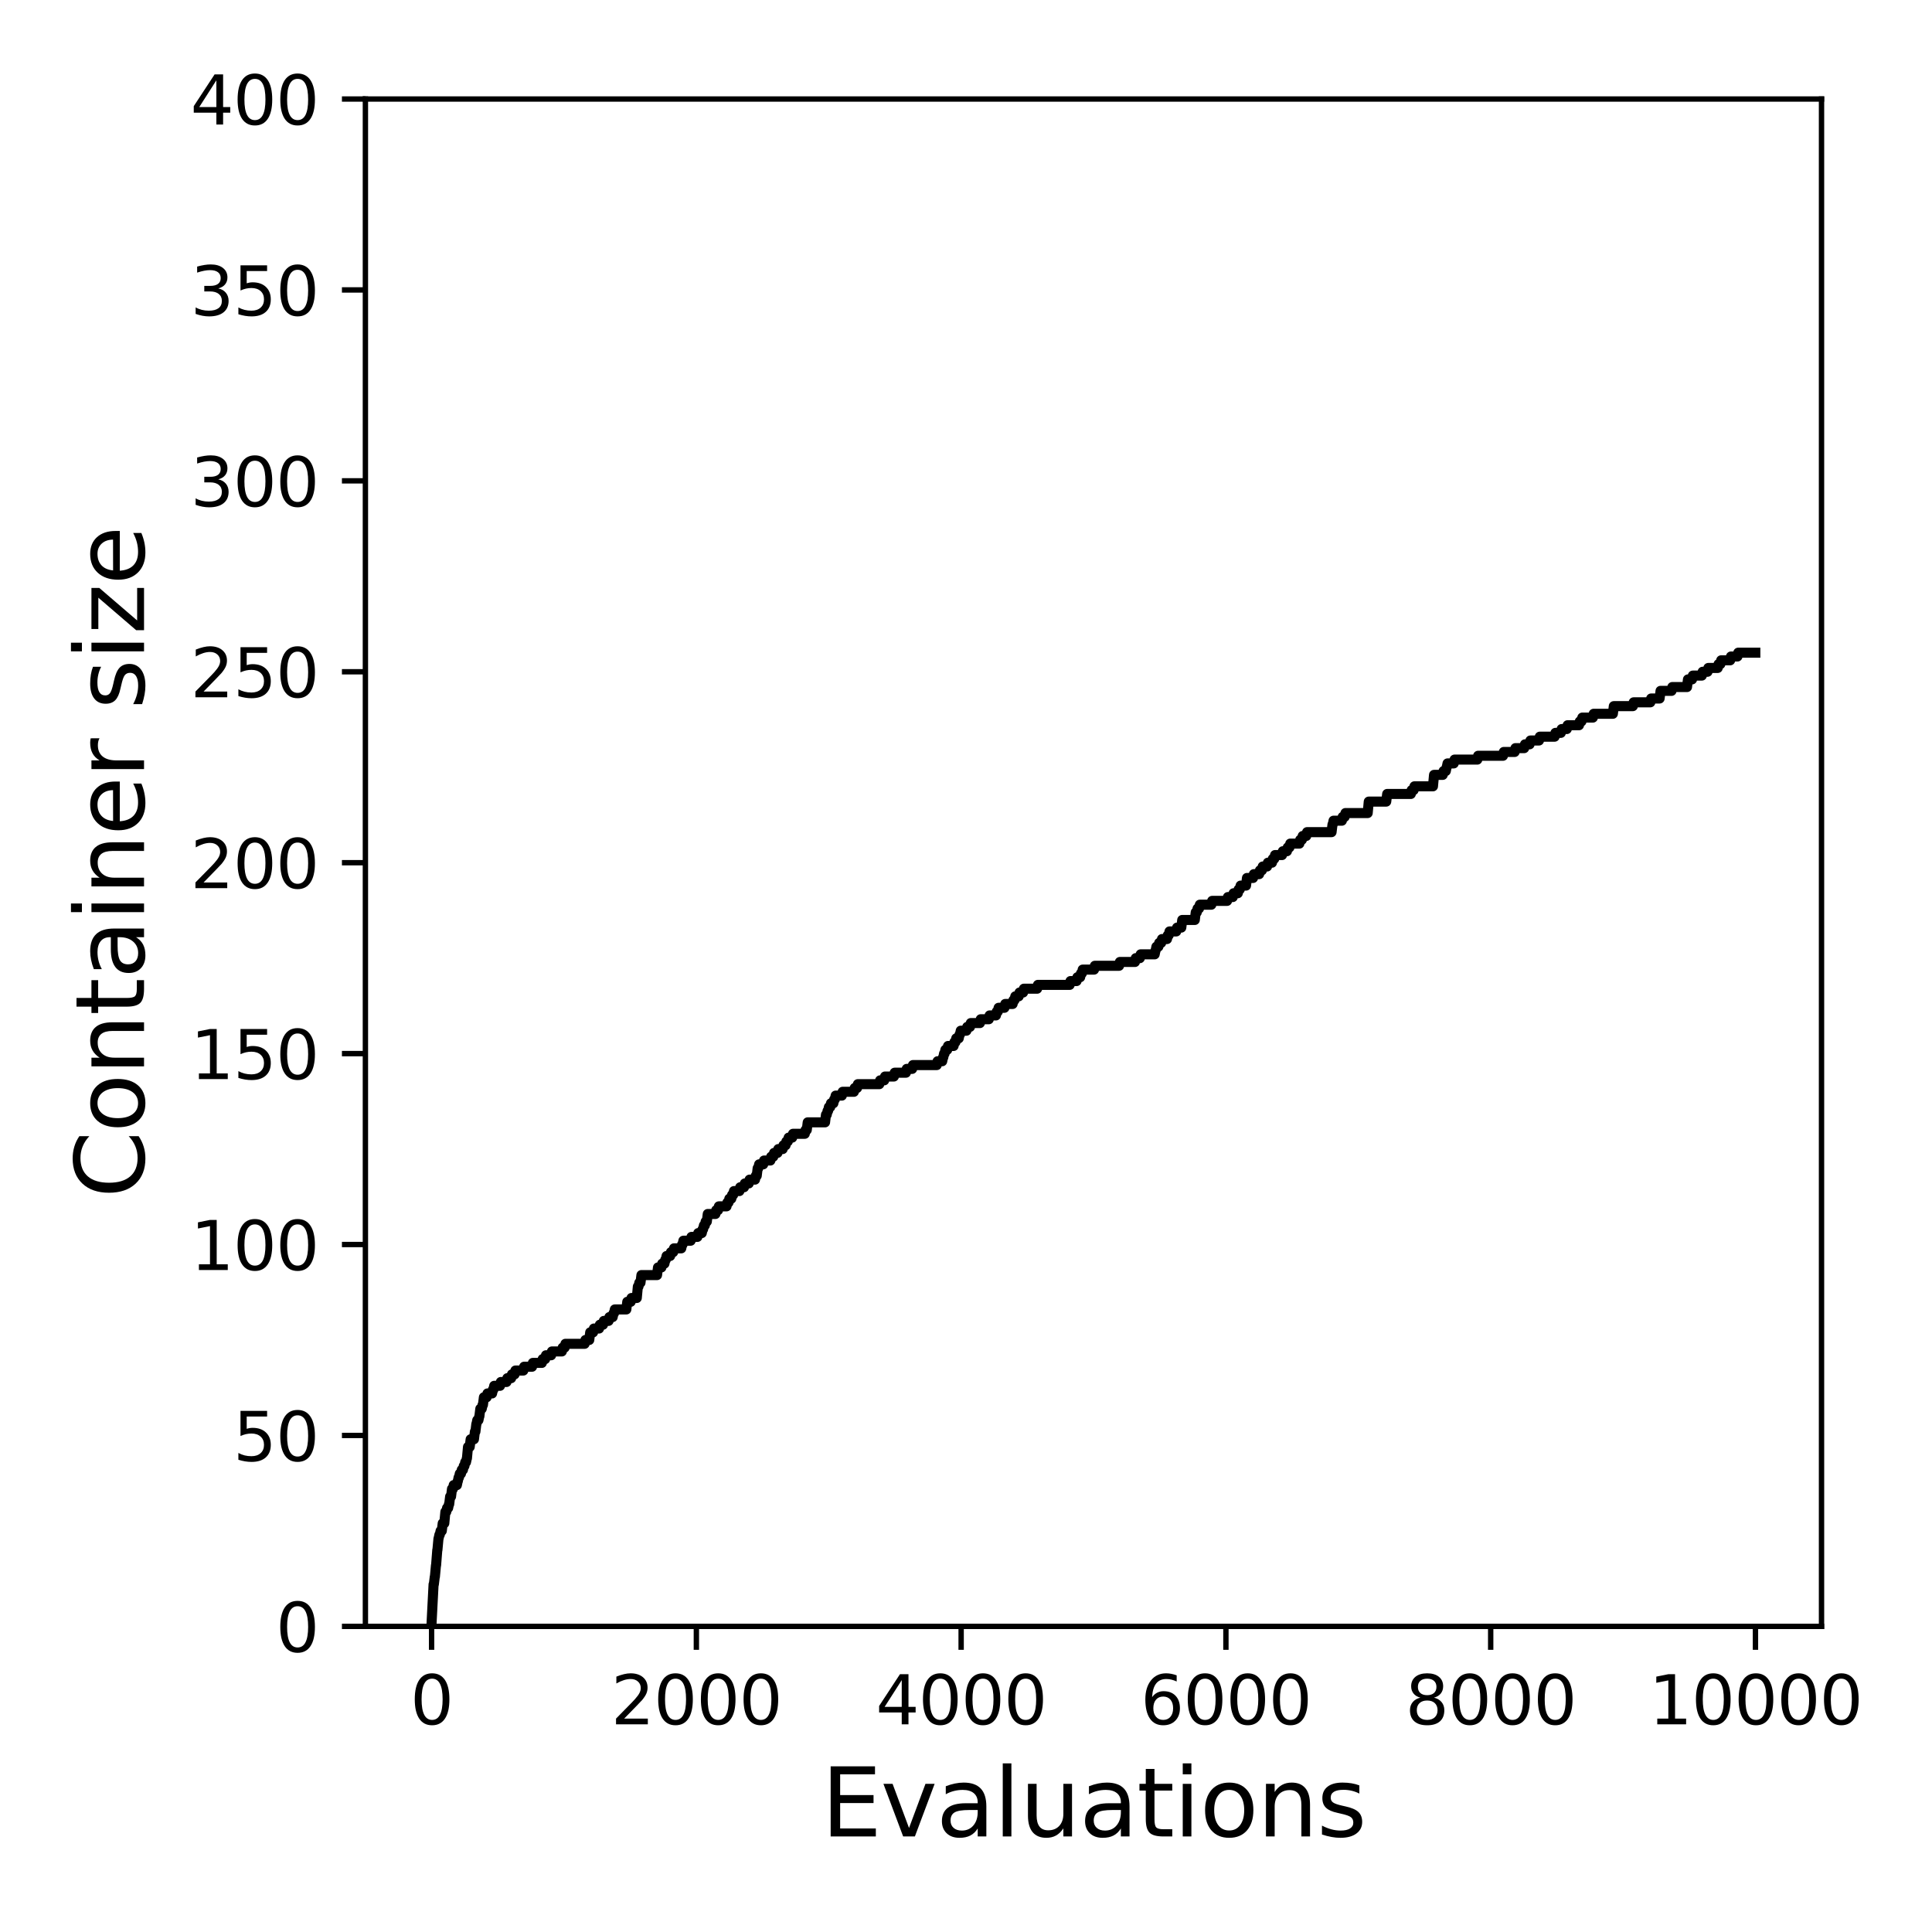 <?xml version="1.0" encoding="utf-8" standalone="no"?>
<!DOCTYPE svg PUBLIC "-//W3C//DTD SVG 1.1//EN"
  "http://www.w3.org/Graphics/SVG/1.1/DTD/svg11.dtd">
<svg xmlns:xlink="http://www.w3.org/1999/xlink" width="288pt" height="288pt" viewBox="0 0 288 288" xmlns="http://www.w3.org/2000/svg" version="1.1">
 <defs>
  <style type="text/css">*{stroke-linejoin: round; stroke-linecap: butt}</style>
 </defs>
 <g id="figure_1">
  <g id="patch_1">
   <path d="M 0 288 
L 288 288 
L 288 0 
L 0 0 
z
" style="fill: #ffffff"/>
  </g>
  <g id="axes_1">
   <g id="patch_2">
    <path d="M 54.47 242.44 
L 271.53 242.44 
L 271.53 14.76 
L 54.47 14.76 
z
" style="fill: #ffffff"/>
   </g>
   <g id="matplotlib.axis_1">
    <g id="xtick_1">
     <g id="line2d_1">
      <defs>
       <path id="mdd15a2fc5e" d="M 0 0 
L 0 3.5 
" style="stroke: #000000; stroke-width: 0.8"/>
      </defs>
      <g>
       <use xlink:href="#mdd15a2fc5e" x="64.336" y="242.44" style="stroke: #000000; stroke-width: 0.8"/>
      </g>
     </g>
     <g id="text_1">
      <!-- 0 -->
      <g transform="translate(61.155 257.038) scale(0.1 -0.1)">
       <defs>
        <path id="DejaVuSans-30" d="M 2034 4250 
Q 1547 4250 1301 3770 
Q 1056 3291 1056 2328 
Q 1056 1369 1301 889 
Q 1547 409 2034 409 
Q 2525 409 2770 889 
Q 3016 1369 3016 2328 
Q 3016 3291 2770 3770 
Q 2525 4250 2034 4250 
z
M 2034 4750 
Q 2819 4750 3233 4129 
Q 3647 3509 3647 2328 
Q 3647 1150 3233 529 
Q 2819 -91 2034 -91 
Q 1250 -91 836 529 
Q 422 1150 422 2328 
Q 422 3509 836 4129 
Q 1250 4750 2034 4750 
z
" transform="scale(0.016)"/>
       </defs>
       <use xlink:href="#DejaVuSans-30"/>
      </g>
     </g>
    </g>
    <g id="xtick_2">
     <g id="line2d_2">
      <g>
       <use xlink:href="#mdd15a2fc5e" x="103.806" y="242.44" style="stroke: #000000; stroke-width: 0.8"/>
      </g>
     </g>
     <g id="text_2">
      <!-- 2000 -->
      <g transform="translate(91.081 257.038) scale(0.1 -0.1)">
       <defs>
        <path id="DejaVuSans-32" d="M 1228 531 
L 3431 531 
L 3431 0 
L 469 0 
L 469 531 
Q 828 903 1448 1529 
Q 2069 2156 2228 2338 
Q 2531 2678 2651 2914 
Q 2772 3150 2772 3378 
Q 2772 3750 2511 3984 
Q 2250 4219 1831 4219 
Q 1534 4219 1204 4116 
Q 875 4013 500 3803 
L 500 4441 
Q 881 4594 1212 4672 
Q 1544 4750 1819 4750 
Q 2544 4750 2975 4387 
Q 3406 4025 3406 3419 
Q 3406 3131 3298 2873 
Q 3191 2616 2906 2266 
Q 2828 2175 2409 1742 
Q 1991 1309 1228 531 
z
" transform="scale(0.016)"/>
       </defs>
       <use xlink:href="#DejaVuSans-32"/>
       <use xlink:href="#DejaVuSans-30" x="63.623"/>
       <use xlink:href="#DejaVuSans-30" x="127.246"/>
       <use xlink:href="#DejaVuSans-30" x="190.869"/>
      </g>
     </g>
    </g>
    <g id="xtick_3">
     <g id="line2d_3">
      <g>
       <use xlink:href="#mdd15a2fc5e" x="143.275" y="242.44" style="stroke: #000000; stroke-width: 0.8"/>
      </g>
     </g>
     <g id="text_3">
      <!-- 4000 -->
      <g transform="translate(130.55 257.038) scale(0.1 -0.1)">
       <defs>
        <path id="DejaVuSans-34" d="M 2419 4116 
L 825 1625 
L 2419 1625 
L 2419 4116 
z
M 2253 4666 
L 3047 4666 
L 3047 1625 
L 3713 1625 
L 3713 1100 
L 3047 1100 
L 3047 0 
L 2419 0 
L 2419 1100 
L 313 1100 
L 313 1709 
L 2253 4666 
z
" transform="scale(0.016)"/>
       </defs>
       <use xlink:href="#DejaVuSans-34"/>
       <use xlink:href="#DejaVuSans-30" x="63.623"/>
       <use xlink:href="#DejaVuSans-30" x="127.246"/>
       <use xlink:href="#DejaVuSans-30" x="190.869"/>
      </g>
     </g>
    </g>
    <g id="xtick_4">
     <g id="line2d_4">
      <g>
       <use xlink:href="#mdd15a2fc5e" x="182.745" y="242.44" style="stroke: #000000; stroke-width: 0.8"/>
      </g>
     </g>
     <g id="text_4">
      <!-- 6000 -->
      <g transform="translate(170.02 257.038) scale(0.1 -0.1)">
       <defs>
        <path id="DejaVuSans-36" d="M 2113 2584 
Q 1688 2584 1439 2293 
Q 1191 2003 1191 1497 
Q 1191 994 1439 701 
Q 1688 409 2113 409 
Q 2538 409 2786 701 
Q 3034 994 3034 1497 
Q 3034 2003 2786 2293 
Q 2538 2584 2113 2584 
z
M 3366 4563 
L 3366 3988 
Q 3128 4100 2886 4159 
Q 2644 4219 2406 4219 
Q 1781 4219 1451 3797 
Q 1122 3375 1075 2522 
Q 1259 2794 1537 2939 
Q 1816 3084 2150 3084 
Q 2853 3084 3261 2657 
Q 3669 2231 3669 1497 
Q 3669 778 3244 343 
Q 2819 -91 2113 -91 
Q 1303 -91 875 529 
Q 447 1150 447 2328 
Q 447 3434 972 4092 
Q 1497 4750 2381 4750 
Q 2619 4750 2861 4703 
Q 3103 4656 3366 4563 
z
" transform="scale(0.016)"/>
       </defs>
       <use xlink:href="#DejaVuSans-36"/>
       <use xlink:href="#DejaVuSans-30" x="63.623"/>
       <use xlink:href="#DejaVuSans-30" x="127.246"/>
       <use xlink:href="#DejaVuSans-30" x="190.869"/>
      </g>
     </g>
    </g>
    <g id="xtick_5">
     <g id="line2d_5">
      <g>
       <use xlink:href="#mdd15a2fc5e" x="222.214" y="242.44" style="stroke: #000000; stroke-width: 0.8"/>
      </g>
     </g>
     <g id="text_5">
      <!-- 8000 -->
      <g transform="translate(209.489 257.038) scale(0.1 -0.1)">
       <defs>
        <path id="DejaVuSans-38" d="M 2034 2216 
Q 1584 2216 1326 1975 
Q 1069 1734 1069 1313 
Q 1069 891 1326 650 
Q 1584 409 2034 409 
Q 2484 409 2743 651 
Q 3003 894 3003 1313 
Q 3003 1734 2745 1975 
Q 2488 2216 2034 2216 
z
M 1403 2484 
Q 997 2584 770 2862 
Q 544 3141 544 3541 
Q 544 4100 942 4425 
Q 1341 4750 2034 4750 
Q 2731 4750 3128 4425 
Q 3525 4100 3525 3541 
Q 3525 3141 3298 2862 
Q 3072 2584 2669 2484 
Q 3125 2378 3379 2068 
Q 3634 1759 3634 1313 
Q 3634 634 3220 271 
Q 2806 -91 2034 -91 
Q 1263 -91 848 271 
Q 434 634 434 1313 
Q 434 1759 690 2068 
Q 947 2378 1403 2484 
z
M 1172 3481 
Q 1172 3119 1398 2916 
Q 1625 2713 2034 2713 
Q 2441 2713 2670 2916 
Q 2900 3119 2900 3481 
Q 2900 3844 2670 4047 
Q 2441 4250 2034 4250 
Q 1625 4250 1398 4047 
Q 1172 3844 1172 3481 
z
" transform="scale(0.016)"/>
       </defs>
       <use xlink:href="#DejaVuSans-38"/>
       <use xlink:href="#DejaVuSans-30" x="63.623"/>
       <use xlink:href="#DejaVuSans-30" x="127.246"/>
       <use xlink:href="#DejaVuSans-30" x="190.869"/>
      </g>
     </g>
    </g>
    <g id="xtick_6">
     <g id="line2d_6">
      <g>
       <use xlink:href="#mdd15a2fc5e" x="261.684" y="242.44" style="stroke: #000000; stroke-width: 0.8"/>
      </g>
     </g>
     <g id="text_6">
      <!-- 10000 -->
      <g transform="translate(245.777 257.038) scale(0.1 -0.1)">
       <defs>
        <path id="DejaVuSans-31" d="M 794 531 
L 1825 531 
L 1825 4091 
L 703 3866 
L 703 4441 
L 1819 4666 
L 2450 4666 
L 2450 531 
L 3481 531 
L 3481 0 
L 794 0 
L 794 531 
z
" transform="scale(0.016)"/>
       </defs>
       <use xlink:href="#DejaVuSans-31"/>
       <use xlink:href="#DejaVuSans-30" x="63.623"/>
       <use xlink:href="#DejaVuSans-30" x="127.246"/>
       <use xlink:href="#DejaVuSans-30" x="190.869"/>
       <use xlink:href="#DejaVuSans-30" x="254.492"/>
      </g>
     </g>
    </g>
    <g id="text_7">
     <!-- Evaluations -->
     <g transform="translate(122.419 273.756) scale(0.14 -0.14)">
      <defs>
       <path id="DejaVuSans-45" d="M 628 4666 
L 3578 4666 
L 3578 4134 
L 1259 4134 
L 1259 2753 
L 3481 2753 
L 3481 2222 
L 1259 2222 
L 1259 531 
L 3634 531 
L 3634 0 
L 628 0 
L 628 4666 
z
" transform="scale(0.016)"/>
       <path id="DejaVuSans-76" d="M 191 3500 
L 800 3500 
L 1894 563 
L 2988 3500 
L 3597 3500 
L 2284 0 
L 1503 0 
L 191 3500 
z
" transform="scale(0.016)"/>
       <path id="DejaVuSans-61" d="M 2194 1759 
Q 1497 1759 1228 1600 
Q 959 1441 959 1056 
Q 959 750 1161 570 
Q 1363 391 1709 391 
Q 2188 391 2477 730 
Q 2766 1069 2766 1631 
L 2766 1759 
L 2194 1759 
z
M 3341 1997 
L 3341 0 
L 2766 0 
L 2766 531 
Q 2569 213 2275 61 
Q 1981 -91 1556 -91 
Q 1019 -91 701 211 
Q 384 513 384 1019 
Q 384 1609 779 1909 
Q 1175 2209 1959 2209 
L 2766 2209 
L 2766 2266 
Q 2766 2663 2505 2880 
Q 2244 3097 1772 3097 
Q 1472 3097 1187 3025 
Q 903 2953 641 2809 
L 641 3341 
Q 956 3463 1253 3523 
Q 1550 3584 1831 3584 
Q 2591 3584 2966 3190 
Q 3341 2797 3341 1997 
z
" transform="scale(0.016)"/>
       <path id="DejaVuSans-6c" d="M 603 4863 
L 1178 4863 
L 1178 0 
L 603 0 
L 603 4863 
z
" transform="scale(0.016)"/>
       <path id="DejaVuSans-75" d="M 544 1381 
L 544 3500 
L 1119 3500 
L 1119 1403 
Q 1119 906 1312 657 
Q 1506 409 1894 409 
Q 2359 409 2629 706 
Q 2900 1003 2900 1516 
L 2900 3500 
L 3475 3500 
L 3475 0 
L 2900 0 
L 2900 538 
Q 2691 219 2414 64 
Q 2138 -91 1772 -91 
Q 1169 -91 856 284 
Q 544 659 544 1381 
z
M 1991 3584 
L 1991 3584 
z
" transform="scale(0.016)"/>
       <path id="DejaVuSans-74" d="M 1172 4494 
L 1172 3500 
L 2356 3500 
L 2356 3053 
L 1172 3053 
L 1172 1153 
Q 1172 725 1289 603 
Q 1406 481 1766 481 
L 2356 481 
L 2356 0 
L 1766 0 
Q 1100 0 847 248 
Q 594 497 594 1153 
L 594 3053 
L 172 3053 
L 172 3500 
L 594 3500 
L 594 4494 
L 1172 4494 
z
" transform="scale(0.016)"/>
       <path id="DejaVuSans-69" d="M 603 3500 
L 1178 3500 
L 1178 0 
L 603 0 
L 603 3500 
z
M 603 4863 
L 1178 4863 
L 1178 4134 
L 603 4134 
L 603 4863 
z
" transform="scale(0.016)"/>
       <path id="DejaVuSans-6f" d="M 1959 3097 
Q 1497 3097 1228 2736 
Q 959 2375 959 1747 
Q 959 1119 1226 758 
Q 1494 397 1959 397 
Q 2419 397 2687 759 
Q 2956 1122 2956 1747 
Q 2956 2369 2687 2733 
Q 2419 3097 1959 3097 
z
M 1959 3584 
Q 2709 3584 3137 3096 
Q 3566 2609 3566 1747 
Q 3566 888 3137 398 
Q 2709 -91 1959 -91 
Q 1206 -91 779 398 
Q 353 888 353 1747 
Q 353 2609 779 3096 
Q 1206 3584 1959 3584 
z
" transform="scale(0.016)"/>
       <path id="DejaVuSans-6e" d="M 3513 2113 
L 3513 0 
L 2938 0 
L 2938 2094 
Q 2938 2591 2744 2837 
Q 2550 3084 2163 3084 
Q 1697 3084 1428 2787 
Q 1159 2491 1159 1978 
L 1159 0 
L 581 0 
L 581 3500 
L 1159 3500 
L 1159 2956 
Q 1366 3272 1645 3428 
Q 1925 3584 2291 3584 
Q 2894 3584 3203 3211 
Q 3513 2838 3513 2113 
z
" transform="scale(0.016)"/>
       <path id="DejaVuSans-73" d="M 2834 3397 
L 2834 2853 
Q 2591 2978 2328 3040 
Q 2066 3103 1784 3103 
Q 1356 3103 1142 2972 
Q 928 2841 928 2578 
Q 928 2378 1081 2264 
Q 1234 2150 1697 2047 
L 1894 2003 
Q 2506 1872 2764 1633 
Q 3022 1394 3022 966 
Q 3022 478 2636 193 
Q 2250 -91 1575 -91 
Q 1294 -91 989 -36 
Q 684 19 347 128 
L 347 722 
Q 666 556 975 473 
Q 1284 391 1588 391 
Q 1994 391 2212 530 
Q 2431 669 2431 922 
Q 2431 1156 2273 1281 
Q 2116 1406 1581 1522 
L 1381 1569 
Q 847 1681 609 1914 
Q 372 2147 372 2553 
Q 372 3047 722 3315 
Q 1072 3584 1716 3584 
Q 2034 3584 2315 3537 
Q 2597 3491 2834 3397 
z
" transform="scale(0.016)"/>
      </defs>
      <use xlink:href="#DejaVuSans-45"/>
      <use xlink:href="#DejaVuSans-76" x="63.184"/>
      <use xlink:href="#DejaVuSans-61" x="122.363"/>
      <use xlink:href="#DejaVuSans-6c" x="183.643"/>
      <use xlink:href="#DejaVuSans-75" x="211.426"/>
      <use xlink:href="#DejaVuSans-61" x="274.805"/>
      <use xlink:href="#DejaVuSans-74" x="336.084"/>
      <use xlink:href="#DejaVuSans-69" x="375.293"/>
      <use xlink:href="#DejaVuSans-6f" x="403.076"/>
      <use xlink:href="#DejaVuSans-6e" x="464.258"/>
      <use xlink:href="#DejaVuSans-73" x="527.637"/>
     </g>
    </g>
   </g>
   <g id="matplotlib.axis_2">
    <g id="ytick_1">
     <g id="line2d_7">
      <defs>
       <path id="m00684230a2" d="M 0 0 
L -3.5 0 
" style="stroke: #000000; stroke-width: 0.8"/>
      </defs>
      <g>
       <use xlink:href="#m00684230a2" x="54.47" y="242.44" style="stroke: #000000; stroke-width: 0.8"/>
      </g>
     </g>
     <g id="text_8">
      <!-- 0 -->
      <g transform="translate(41.108 246.239) scale(0.1 -0.1)">
       <use xlink:href="#DejaVuSans-30"/>
      </g>
     </g>
    </g>
    <g id="ytick_2">
     <g id="line2d_8">
      <g>
       <use xlink:href="#m00684230a2" x="54.47" y="213.98" style="stroke: #000000; stroke-width: 0.8"/>
      </g>
     </g>
     <g id="text_9">
      <!-- 50 -->
      <g transform="translate(34.745 217.779) scale(0.1 -0.1)">
       <defs>
        <path id="DejaVuSans-35" d="M 691 4666 
L 3169 4666 
L 3169 4134 
L 1269 4134 
L 1269 2991 
Q 1406 3038 1543 3061 
Q 1681 3084 1819 3084 
Q 2600 3084 3056 2656 
Q 3513 2228 3513 1497 
Q 3513 744 3044 326 
Q 2575 -91 1722 -91 
Q 1428 -91 1123 -41 
Q 819 9 494 109 
L 494 744 
Q 775 591 1075 516 
Q 1375 441 1709 441 
Q 2250 441 2565 725 
Q 2881 1009 2881 1497 
Q 2881 1984 2565 2268 
Q 2250 2553 1709 2553 
Q 1456 2553 1204 2497 
Q 953 2441 691 2322 
L 691 4666 
z
" transform="scale(0.016)"/>
       </defs>
       <use xlink:href="#DejaVuSans-35"/>
       <use xlink:href="#DejaVuSans-30" x="63.623"/>
      </g>
     </g>
    </g>
    <g id="ytick_3">
     <g id="line2d_9">
      <g>
       <use xlink:href="#m00684230a2" x="54.47" y="185.52" style="stroke: #000000; stroke-width: 0.8"/>
      </g>
     </g>
     <g id="text_10">
      <!-- 100 -->
      <g transform="translate(28.383 189.319) scale(0.1 -0.1)">
       <use xlink:href="#DejaVuSans-31"/>
       <use xlink:href="#DejaVuSans-30" x="63.623"/>
       <use xlink:href="#DejaVuSans-30" x="127.246"/>
      </g>
     </g>
    </g>
    <g id="ytick_4">
     <g id="line2d_10">
      <g>
       <use xlink:href="#m00684230a2" x="54.47" y="157.06" style="stroke: #000000; stroke-width: 0.8"/>
      </g>
     </g>
     <g id="text_11">
      <!-- 150 -->
      <g transform="translate(28.383 160.859) scale(0.1 -0.1)">
       <use xlink:href="#DejaVuSans-31"/>
       <use xlink:href="#DejaVuSans-35" x="63.623"/>
       <use xlink:href="#DejaVuSans-30" x="127.246"/>
      </g>
     </g>
    </g>
    <g id="ytick_5">
     <g id="line2d_11">
      <g>
       <use xlink:href="#m00684230a2" x="54.47" y="128.6" style="stroke: #000000; stroke-width: 0.8"/>
      </g>
     </g>
     <g id="text_12">
      <!-- 200 -->
      <g transform="translate(28.383 132.399) scale(0.1 -0.1)">
       <use xlink:href="#DejaVuSans-32"/>
       <use xlink:href="#DejaVuSans-30" x="63.623"/>
       <use xlink:href="#DejaVuSans-30" x="127.246"/>
      </g>
     </g>
    </g>
    <g id="ytick_6">
     <g id="line2d_12">
      <g>
       <use xlink:href="#m00684230a2" x="54.47" y="100.14" style="stroke: #000000; stroke-width: 0.8"/>
      </g>
     </g>
     <g id="text_13">
      <!-- 250 -->
      <g transform="translate(28.383 103.939) scale(0.1 -0.1)">
       <use xlink:href="#DejaVuSans-32"/>
       <use xlink:href="#DejaVuSans-35" x="63.623"/>
       <use xlink:href="#DejaVuSans-30" x="127.246"/>
      </g>
     </g>
    </g>
    <g id="ytick_7">
     <g id="line2d_13">
      <g>
       <use xlink:href="#m00684230a2" x="54.47" y="71.68" style="stroke: #000000; stroke-width: 0.8"/>
      </g>
     </g>
     <g id="text_14">
      <!-- 300 -->
      <g transform="translate(28.383 75.479) scale(0.1 -0.1)">
       <defs>
        <path id="DejaVuSans-33" d="M 2597 2516 
Q 3050 2419 3304 2112 
Q 3559 1806 3559 1356 
Q 3559 666 3084 287 
Q 2609 -91 1734 -91 
Q 1441 -91 1130 -33 
Q 819 25 488 141 
L 488 750 
Q 750 597 1062 519 
Q 1375 441 1716 441 
Q 2309 441 2620 675 
Q 2931 909 2931 1356 
Q 2931 1769 2642 2001 
Q 2353 2234 1838 2234 
L 1294 2234 
L 1294 2753 
L 1863 2753 
Q 2328 2753 2575 2939 
Q 2822 3125 2822 3475 
Q 2822 3834 2567 4026 
Q 2313 4219 1838 4219 
Q 1578 4219 1281 4162 
Q 984 4106 628 3988 
L 628 4550 
Q 988 4650 1302 4700 
Q 1616 4750 1894 4750 
Q 2613 4750 3031 4423 
Q 3450 4097 3450 3541 
Q 3450 3153 3228 2886 
Q 3006 2619 2597 2516 
z
" transform="scale(0.016)"/>
       </defs>
       <use xlink:href="#DejaVuSans-33"/>
       <use xlink:href="#DejaVuSans-30" x="63.623"/>
       <use xlink:href="#DejaVuSans-30" x="127.246"/>
      </g>
     </g>
    </g>
    <g id="ytick_8">
     <g id="line2d_14">
      <g>
       <use xlink:href="#m00684230a2" x="54.47" y="43.22" style="stroke: #000000; stroke-width: 0.8"/>
      </g>
     </g>
     <g id="text_15">
      <!-- 350 -->
      <g transform="translate(28.383 47.019) scale(0.1 -0.1)">
       <use xlink:href="#DejaVuSans-33"/>
       <use xlink:href="#DejaVuSans-35" x="63.623"/>
       <use xlink:href="#DejaVuSans-30" x="127.246"/>
      </g>
     </g>
    </g>
    <g id="ytick_9">
     <g id="line2d_15">
      <g>
       <use xlink:href="#m00684230a2" x="54.47" y="14.76" style="stroke: #000000; stroke-width: 0.8"/>
      </g>
     </g>
     <g id="text_16">
      <!-- 400 -->
      <g transform="translate(28.383 18.559) scale(0.1 -0.1)">
       <use xlink:href="#DejaVuSans-34"/>
       <use xlink:href="#DejaVuSans-30" x="63.623"/>
       <use xlink:href="#DejaVuSans-30" x="127.246"/>
      </g>
     </g>
    </g>
    <g id="text_17">
     <!-- Container size -->
     <g transform="translate(21.471 178.604) rotate(-90) scale(0.14 -0.14)">
      <defs>
       <path id="DejaVuSans-43" d="M 4122 4306 
L 4122 3641 
Q 3803 3938 3442 4084 
Q 3081 4231 2675 4231 
Q 1875 4231 1450 3742 
Q 1025 3253 1025 2328 
Q 1025 1406 1450 917 
Q 1875 428 2675 428 
Q 3081 428 3442 575 
Q 3803 722 4122 1019 
L 4122 359 
Q 3791 134 3420 21 
Q 3050 -91 2638 -91 
Q 1578 -91 968 557 
Q 359 1206 359 2328 
Q 359 3453 968 4101 
Q 1578 4750 2638 4750 
Q 3056 4750 3426 4639 
Q 3797 4528 4122 4306 
z
" transform="scale(0.016)"/>
       <path id="DejaVuSans-65" d="M 3597 1894 
L 3597 1613 
L 953 1613 
Q 991 1019 1311 708 
Q 1631 397 2203 397 
Q 2534 397 2845 478 
Q 3156 559 3463 722 
L 3463 178 
Q 3153 47 2828 -22 
Q 2503 -91 2169 -91 
Q 1331 -91 842 396 
Q 353 884 353 1716 
Q 353 2575 817 3079 
Q 1281 3584 2069 3584 
Q 2775 3584 3186 3129 
Q 3597 2675 3597 1894 
z
M 3022 2063 
Q 3016 2534 2758 2815 
Q 2500 3097 2075 3097 
Q 1594 3097 1305 2825 
Q 1016 2553 972 2059 
L 3022 2063 
z
" transform="scale(0.016)"/>
       <path id="DejaVuSans-72" d="M 2631 2963 
Q 2534 3019 2420 3045 
Q 2306 3072 2169 3072 
Q 1681 3072 1420 2755 
Q 1159 2438 1159 1844 
L 1159 0 
L 581 0 
L 581 3500 
L 1159 3500 
L 1159 2956 
Q 1341 3275 1631 3429 
Q 1922 3584 2338 3584 
Q 2397 3584 2469 3576 
Q 2541 3569 2628 3553 
L 2631 2963 
z
" transform="scale(0.016)"/>
       <path id="DejaVuSans-20" transform="scale(0.016)"/>
       <path id="DejaVuSans-7a" d="M 353 3500 
L 3084 3500 
L 3084 2975 
L 922 459 
L 3084 459 
L 3084 0 
L 275 0 
L 275 525 
L 2438 3041 
L 353 3041 
L 353 3500 
z
" transform="scale(0.016)"/>
      </defs>
      <use xlink:href="#DejaVuSans-43"/>
      <use xlink:href="#DejaVuSans-6f" x="69.824"/>
      <use xlink:href="#DejaVuSans-6e" x="131.006"/>
      <use xlink:href="#DejaVuSans-74" x="194.385"/>
      <use xlink:href="#DejaVuSans-61" x="233.594"/>
      <use xlink:href="#DejaVuSans-69" x="294.873"/>
      <use xlink:href="#DejaVuSans-6e" x="322.656"/>
      <use xlink:href="#DejaVuSans-65" x="386.035"/>
      <use xlink:href="#DejaVuSans-72" x="447.559"/>
      <use xlink:href="#DejaVuSans-20" x="488.672"/>
      <use xlink:href="#DejaVuSans-73" x="520.459"/>
      <use xlink:href="#DejaVuSans-69" x="572.559"/>
      <use xlink:href="#DejaVuSans-7a" x="600.342"/>
      <use xlink:href="#DejaVuSans-65" x="652.832"/>
     </g>
    </g>
   </g>
   <g id="line2d_16">
    <path d="M 64.336 241.871 
L 64.632 236.179 
L 64.672 236.179 
L 64.81 235.04 
L 64.83 235.04 
L 64.988 233.333 
L 65.007 233.333 
L 65.185 231.056 
L 65.205 231.056 
L 65.363 229.348 
L 65.382 229.348 
L 65.501 228.779 
L 65.56 228.779 
L 65.678 228.21 
L 65.856 228.21 
L 65.994 227.072 
L 66.231 227.072 
L 66.389 225.364 
L 66.527 225.364 
L 66.645 224.795 
L 66.803 224.795 
L 66.922 224.226 
L 66.961 224.226 
L 67.099 223.087 
L 67.237 223.087 
L 67.376 221.949 
L 67.514 221.949 
L 67.632 221.38 
L 68.106 221.38 
L 68.224 220.81 
L 68.244 220.81 
L 68.362 220.241 
L 68.421 220.241 
L 68.54 219.672 
L 68.717 219.672 
L 68.836 219.103 
L 69.013 219.103 
L 69.132 218.534 
L 69.231 218.534 
L 69.349 217.964 
L 69.467 217.964 
L 69.586 217.395 
L 69.606 217.395 
L 69.763 215.688 
L 70.02 215.688 
L 70.158 214.549 
L 70.651 214.549 
L 70.79 213.411 
L 70.869 213.411 
L 71.007 212.272 
L 71.026 212.272 
L 71.145 211.703 
L 71.322 211.703 
L 71.441 211.134 
L 71.461 211.134 
L 71.599 209.996 
L 71.816 209.996 
L 71.934 209.426 
L 71.993 209.426 
L 72.132 208.288 
L 72.546 208.288 
L 72.664 207.719 
L 73.355 207.719 
L 73.474 207.15 
L 73.552 207.15 
L 73.671 206.58 
L 74.539 206.58 
L 74.658 206.011 
L 75.506 206.011 
L 75.625 205.442 
L 76.197 205.442 
L 76.315 204.873 
L 76.71 204.873 
L 76.828 204.304 
L 78.013 204.304 
L 78.131 203.734 
L 79.315 203.734 
L 79.433 203.165 
L 80.775 203.165 
L 80.894 202.596 
L 81.269 202.596 
L 81.387 202.027 
L 82.157 202.027 
L 82.275 201.458 
L 83.755 201.458 
L 83.874 200.888 
L 84.17 200.888 
L 84.288 200.319 
L 87.15 200.319 
L 87.268 199.75 
L 87.84 199.75 
L 87.979 198.612 
L 88.413 198.612 
L 88.531 198.042 
L 89.301 198.042 
L 89.419 197.473 
L 89.893 197.473 
L 90.011 196.904 
L 90.722 196.904 
L 90.84 196.335 
L 91.333 196.335 
L 91.452 195.766 
L 91.531 195.766 
L 91.649 195.196 
L 93.366 195.196 
L 93.504 194.058 
L 94.017 194.058 
L 94.136 193.489 
L 94.925 193.489 
L 95.083 191.781 
L 95.182 191.781 
L 95.3 191.212 
L 95.478 191.212 
L 95.616 190.074 
L 97.945 190.074 
L 98.083 188.935 
L 98.596 188.935 
L 98.714 188.366 
L 99.05 188.366 
L 99.168 187.797 
L 99.247 187.797 
L 99.365 187.228 
L 99.898 187.228 
L 100.017 186.658 
L 100.352 186.658 
L 100.471 186.089 
L 101.556 186.089 
L 101.674 185.52 
L 101.753 185.52 
L 101.872 184.951 
L 102.957 184.951 
L 103.076 184.382 
L 103.964 184.382 
L 104.082 183.812 
L 104.615 183.812 
L 104.733 183.243 
L 104.812 183.243 
L 104.931 182.674 
L 105.069 182.674 
L 105.187 182.105 
L 105.365 182.105 
L 105.503 180.966 
L 106.648 180.966 
L 106.766 180.397 
L 107.042 180.397 
L 107.161 179.828 
L 108.305 179.828 
L 108.424 179.259 
L 108.601 179.259 
L 108.72 178.69 
L 109.016 178.69 
L 109.134 178.12 
L 109.292 178.12 
L 109.41 177.551 
L 110.22 177.551 
L 110.338 176.982 
L 110.91 176.982 
L 111.029 176.413 
L 111.621 176.413 
L 111.739 175.844 
L 112.548 175.844 
L 112.667 175.274 
L 112.805 175.274 
L 112.943 174.136 
L 113.042 174.136 
L 113.16 173.567 
L 113.772 173.567 
L 113.89 172.998 
L 114.838 172.998 
L 114.956 172.428 
L 115.272 172.428 
L 115.39 171.859 
L 115.903 171.859 
L 116.022 171.29 
L 116.673 171.29 
L 116.791 170.721 
L 117.107 170.721 
L 117.225 170.152 
L 117.442 170.152 
L 117.561 169.582 
L 118.094 169.582 
L 118.212 169.013 
L 119.969 169.013 
L 120.087 168.444 
L 120.265 168.444 
L 120.403 167.306 
L 122.988 167.306 
L 123.126 166.167 
L 123.244 166.167 
L 123.363 165.598 
L 123.442 165.598 
L 123.56 165.029 
L 123.758 165.029 
L 123.876 164.46 
L 124.231 164.46 
L 124.35 163.89 
L 124.448 163.89 
L 124.567 163.321 
L 125.494 163.321 
L 125.613 162.752 
L 127.29 162.752 
L 127.409 162.183 
L 127.764 162.183 
L 127.882 161.614 
L 131.079 161.614 
L 131.198 161.044 
L 131.809 161.044 
L 131.928 160.475 
L 133.25 160.475 
L 133.368 159.906 
L 135.046 159.906 
L 135.164 159.337 
L 135.973 159.337 
L 136.092 158.768 
L 139.644 158.768 
L 139.762 158.198 
L 140.453 158.198 
L 140.572 157.629 
L 140.611 157.629 
L 140.729 157.06 
L 140.808 157.06 
L 140.927 156.491 
L 141.203 156.491 
L 141.321 155.922 
L 142.15 155.922 
L 142.269 155.352 
L 142.427 155.352 
L 142.545 154.783 
L 142.92 154.783 
L 143.038 154.214 
L 143.098 154.214 
L 143.216 153.645 
L 144.065 153.645 
L 144.183 153.076 
L 144.597 153.076 
L 144.716 152.506 
L 146.078 152.506 
L 146.196 151.937 
L 147.4 151.937 
L 147.518 151.368 
L 148.465 151.368 
L 148.584 150.799 
L 148.742 150.799 
L 148.86 150.23 
L 149.728 150.23 
L 149.847 149.66 
L 150.952 149.66 
L 151.07 149.091 
L 151.228 149.091 
L 151.347 148.522 
L 151.86 148.522 
L 151.978 147.953 
L 152.511 147.953 
L 152.629 147.384 
L 154.603 147.384 
L 154.721 146.814 
L 159.458 146.814 
L 159.576 146.245 
L 160.484 146.245 
L 160.602 145.676 
L 161.017 145.676 
L 161.135 145.107 
L 161.273 145.107 
L 161.392 144.538 
L 163.089 144.538 
L 163.207 143.968 
L 166.819 143.968 
L 166.937 143.399 
L 169.187 143.399 
L 169.305 142.83 
L 169.917 142.83 
L 170.036 142.261 
L 172.127 142.261 
L 172.246 141.692 
L 172.266 141.692 
L 172.384 141.122 
L 172.68 141.122 
L 172.798 140.553 
L 173.094 140.553 
L 173.213 139.984 
L 173.963 139.984 
L 174.081 139.415 
L 174.219 139.415 
L 174.338 138.846 
L 175.344 138.846 
L 175.463 138.276 
L 176.094 138.276 
L 176.232 137.138 
L 178.107 137.138 
L 178.245 136 
L 178.403 136 
L 178.521 135.43 
L 178.739 135.43 
L 178.857 134.861 
L 180.574 134.861 
L 180.692 134.292 
L 182.922 134.292 
L 183.041 133.723 
L 183.771 133.723 
L 183.889 133.154 
L 184.521 133.154 
L 184.639 132.584 
L 184.817 132.584 
L 184.935 132.015 
L 185.744 132.015 
L 185.882 130.877 
L 186.79 130.877 
L 186.909 130.308 
L 187.698 130.308 
L 187.816 129.738 
L 188.113 129.738 
L 188.231 129.169 
L 188.882 129.169 
L 189.001 128.6 
L 189.612 128.6 
L 189.731 128.031 
L 189.948 128.031 
L 190.066 127.462 
L 191.112 127.462 
L 191.231 126.892 
L 191.842 126.892 
L 191.961 126.323 
L 192.217 126.323 
L 192.336 125.754 
L 193.697 125.754 
L 193.816 125.185 
L 194.072 125.185 
L 194.191 124.616 
L 194.724 124.616 
L 194.842 124.046 
L 198.493 124.046 
L 198.631 122.908 
L 198.671 122.908 
L 198.789 122.339 
L 200.032 122.339 
L 200.151 121.77 
L 200.447 121.77 
L 200.565 121.2 
L 203.881 121.2 
L 204.038 119.493 
L 206.643 119.493 
L 206.782 118.354 
L 210.314 118.354 
L 210.432 117.785 
L 210.728 117.785 
L 210.847 117.216 
L 213.61 117.216 
L 213.768 115.508 
L 215.07 115.508 
L 215.189 114.939 
L 215.524 114.939 
L 215.642 114.37 
L 215.662 114.37 
L 215.781 113.801 
L 216.708 113.801 
L 216.827 113.232 
L 220.221 113.232 
L 220.339 112.662 
L 224.049 112.662 
L 224.168 112.093 
L 225.786 112.093 
L 225.904 111.524 
L 227.207 111.524 
L 227.325 110.955 
L 228.016 110.955 
L 228.135 110.386 
L 229.417 110.386 
L 229.536 109.816 
L 231.746 109.816 
L 231.864 109.247 
L 232.673 109.247 
L 232.792 108.678 
L 233.562 108.678 
L 233.68 108.109 
L 235.377 108.109 
L 235.496 107.54 
L 235.752 107.54 
L 235.871 106.97 
L 237.449 106.97 
L 237.568 106.401 
L 240.429 106.401 
L 240.567 105.263 
L 243.409 105.263 
L 243.528 104.694 
L 246.014 104.694 
L 246.133 104.124 
L 247.396 104.124 
L 247.534 102.986 
L 249.172 102.986 
L 249.29 102.417 
L 251.481 102.417 
L 251.619 101.278 
L 252.231 101.278 
L 252.349 100.709 
L 253.691 100.709 
L 253.809 100.14 
L 254.54 100.14 
L 254.658 99.571 
L 256.059 99.571 
L 256.178 99.002 
L 256.454 99.002 
L 256.572 98.432 
L 257.914 98.432 
L 258.033 97.863 
L 259 97.863 
L 259.118 97.294 
L 261.664 97.294 
L 261.664 97.294 
" clip-path="url(#pd5eba0336a)" style="fill: none; stroke: #000000; stroke-width: 1.5; stroke-linecap: square"/>
   </g>
   <g id="patch_3">
    <path d="M 54.47 242.44 
L 54.47 14.76 
" style="fill: none; stroke: #000000; stroke-width: 0.8; stroke-linejoin: miter; stroke-linecap: square"/>
   </g>
   <g id="patch_4">
    <path d="M 271.53 242.44 
L 271.53 14.76 
" style="fill: none; stroke: #000000; stroke-width: 0.8; stroke-linejoin: miter; stroke-linecap: square"/>
   </g>
   <g id="patch_5">
    <path d="M 54.47 242.44 
L 271.53 242.44 
" style="fill: none; stroke: #000000; stroke-width: 0.8; stroke-linejoin: miter; stroke-linecap: square"/>
   </g>
   <g id="patch_6">
    <path d="M 54.47 14.76 
L 271.53 14.76 
" style="fill: none; stroke: #000000; stroke-width: 0.8; stroke-linejoin: miter; stroke-linecap: square"/>
   </g>
  </g>
 </g>
 <defs>
  <clipPath id="pd5eba0336a">
   <rect x="54.47" y="14.76" width="217.06" height="227.68"/>
  </clipPath>
 </defs>
</svg>
